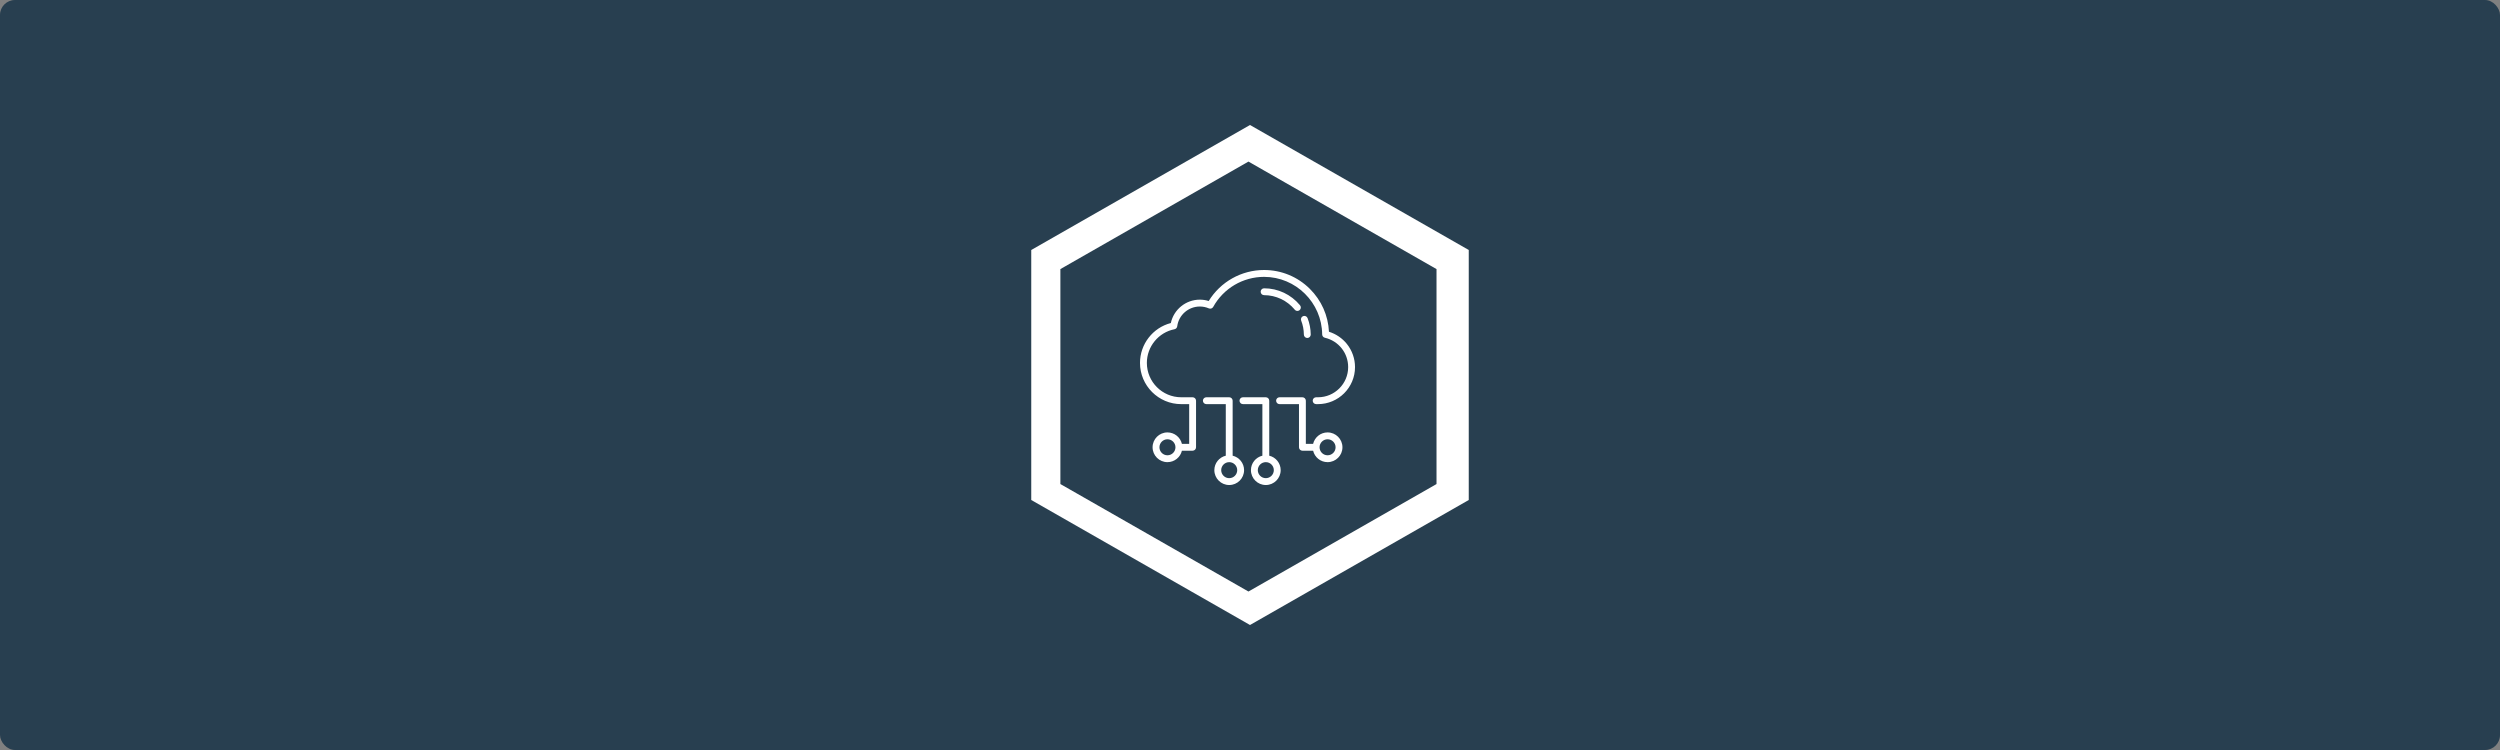 <?xml version="1.0" encoding="UTF-8" standalone="no"?>
<!-- Created with Inkscape (http://www.inkscape.org/) -->

<svg
   xmlns:dc="http://purl.org/dc/elements/1.1/"
   xmlns:cc="http://creativecommons.org/ns#"
   xmlns:rdf="http://www.w3.org/1999/02/22-rdf-syntax-ns#"
   xmlns:svg="http://www.w3.org/2000/svg"
   xmlns="http://www.w3.org/2000/svg"
   xmlns:sodipodi="http://sodipodi.sourceforge.net/DTD/sodipodi-0.dtd"
   xmlns:inkscape="http://www.inkscape.org/namespaces/inkscape"
   width="1000"
   height="300"
   id="svg3063"
   version="1.1"
   inkscape:version="0.91 r13725"
   sodipodi:docname="gophish_releases.svg"
   inkscape:export-filename="C:\Users\jmwri\Documents\Projects\go\src\github.com\jordan-wright\gophish\static\images\gophish_releases.png"
   inkscape:export-xdpi="89.459999"
   inkscape:export-ydpi="89.459999">
  <rect width="100%" height="100%" fill="#808080" stroke="none"/>
  <defs
     id="defs3065">
    <inkscape:path-effect
       effect="spiro"
       id="path-effect3023"
       is_visible="true" />
    <inkscape:path-effect
       effect="spiro"
       id="path-effect4247"
       is_visible="true" />
    <inkscape:path-effect
       effect="spiro"
       id="path-effect3770"
       is_visible="true" />
    <inkscape:path-effect
       effect="spiro"
       id="path-effect3810"
       is_visible="true" />
    <inkscape:path-effect
       effect="spiro"
       id="path-effect4377"
       is_visible="true" />
    <inkscape:path-effect
       effect="spiro"
       id="path-effect3810-9"
       is_visible="true" />
    <inkscape:path-effect
       effect="spiro"
       id="path-effect3770-1"
       is_visible="true" />
    <clipPath
       id="clipPath5542"
       clipPathUnits="userSpaceOnUse">
      <path
         inkscape:connector-curvature="0"
         id="path5544"
         d="m 0,329.25 361.5,0 L 361.5,0 0,0 0,329.25 Z" />
    </clipPath>
  </defs>
  <sodipodi:namedview
     id="base"
     pagecolor="#ffffff"
     bordercolor="#666666"
     borderopacity="1.0"
     inkscape:pageopacity="0.0"
     inkscape:pageshadow="2"
     inkscape:zoom="1"
     inkscape:cx="242.71132"
     inkscape:cy="168.32921"
     inkscape:current-layer="layer1"
     inkscape:document-units="px"
     showgrid="false"
     inkscape:window-width="1366"
     inkscape:window-height="705"
     inkscape:window-x="-8"
     inkscape:window-y="-8"
     inkscape:window-maximized="1" />
  <g
     id="layer1"
     inkscape:label="Layer 1"
     inkscape:groupmode="layer"
     transform="translate(0,-900)">
    <rect
       style="fill:#283f50;fill-opacity:1"
       id="rect3955"
       width="1000"
       height="300"
       x="0"
       y="900"
       ry="6" />
    <path
       style="fill:#ffffff"
       d="m 500,950 -87.5,50 0,100 87.5,50 87.5,-50 0,-100 -87.5,-50 z m -0.62,14.632 75.226,43.005 0,85.981 -75.226,42.991 -75.226,-42.991 0,-85.981 75.226,-43.005 z"
       id="path3075"
       inkscape:connector-curvature="0" />
    <g
       id="g5501"
       transform="matrix(0.183,0,0,0.183,456,1008)"
       style="fill:#ffffff">
      <path
         id="path5503"
         d="m 202.5,405.883 0,-120.208 c 0,-4.143 -3.357,-7.5 -7.5,-7.5 l -50,0 c -4.143,0 -7.5,3.357 -7.5,7.5 0,4.143 3.357,7.5 7.5,7.5 l 42.5,0 0,112.708 c -14.315,3.396 -25,16.278 -25,31.617 0,17.921 14.579,32.5 32.5,32.5 17.921,0 32.5,-14.579 32.5,-32.5 0,-15.339 -10.685,-28.221 -25,-31.617 z M 195,455 c -9.649,0 -17.5,-7.851 -17.5,-17.5 0,-9.649 7.851,-17.5 17.5,-17.5 9.649,0 17.5,7.851 17.5,17.5 0,9.649 -7.851,17.5 -17.5,17.5 z"
         inkscape:connector-curvature="0"
         style="fill:#ffffff" />
      <path
         id="path5505"
         d="m 282.5,405.883 0,-120.208 c 0,-4.143 -3.357,-7.5 -7.5,-7.5 l -49.999,0 c -4.143,0 -7.5,3.357 -7.5,7.5 0,4.143 3.357,7.5 7.5,7.5 l 42.499,0 0,112.708 c -14.315,3.396 -25,16.278 -25,31.617 0,17.921 14.579,32.5 32.5,32.5 17.921,0 32.5,-14.579 32.5,-32.5 0,-15.339 -10.685,-28.221 -25,-31.617 z M 275,455 c -9.649,0 -17.5,-7.851 -17.5,-17.5 0,-9.649 7.851,-17.5 17.5,-17.5 9.649,0 17.5,7.851 17.5,17.5 0,9.649 -7.851,17.5 -17.5,17.5 z"
         inkscape:connector-curvature="0"
         style="fill:#ffffff" />
      <path
         id="path5507"
         d="m 410,355 c -15.339,0 -28.221,10.685 -31.617,25 l -15.883,0 0,-94.325 c 0,-4.143 -3.357,-7.5 -7.5,-7.5 l -50,0 c -4.143,0 -7.5,3.357 -7.5,7.5 0,4.143 3.357,7.5 7.5,7.5 l 42.5,0 0,94.325 c 0,4.143 3.357,7.5 7.5,7.5 l 23.383,0 c 3.396,14.315 16.278,25 31.617,25 17.921,0 32.5,-14.579 32.5,-32.5 0,-17.921 -14.579,-32.5 -32.5,-32.5 z m 0,50 c -9.649,0 -17.5,-7.851 -17.5,-17.5 0,-9.649 7.851,-17.5 17.5,-17.5 9.649,0 17.5,7.851 17.5,17.5 0,9.649 -7.851,17.5 -17.5,17.5 z"
         inkscape:connector-curvature="0"
         style="fill:#ffffff" />
      <path
         id="path5509"
         d="M 452.141,161.557 C 442.033,149.007 428.304,139.709 413.028,134.965 411.308,99.462 396.578,66.337 371.188,41.159 344.422,14.617 308.922,0 271.226,0 221.725,0 175.92,25.812 150.16,67.787 143.896,65.812 137.385,64.815 130.726,64.815 100.089,64.815 73.743,86.441 67.39,115.92 28.044,126.127 0,161.988 0,203.101 c 0,49.667 40.406,90.074 90.073,90.074 l 17.427,0 0,86.825 -15.883,0 C 88.221,365.685 75.339,355 60,355 c -17.921,0 -32.5,14.579 -32.5,32.5 0,17.921 14.579,32.5 32.5,32.5 15.339,0 28.221,-10.685 31.617,-25 L 115,395 c 4.143,0 7.5,-3.357 7.5,-7.5 l 0,-101.825 c 0,-4.143 -3.357,-7.5 -7.5,-7.5 l -24.927,0 C 48.678,278.175 15,244.497 15,203.101 c 0,-35.723 25.395,-66.688 60.383,-73.627 3.155,-0.625 5.561,-3.193 5.978,-6.383 3.229,-24.671 24.451,-43.275 49.365,-43.275 6.854,0 13.501,1.373 19.756,4.08 3.546,1.535 7.675,0.125 9.543,-3.254 C 182.409,40.152 225.019,15 271.226,15 c 69.384,0 126.34,56.438 126.966,125.812 0.031,3.466 2.433,6.458 5.809,7.239 30.028,6.949 51,33.351 51,64.203 0,36.349 -29.571,65.921 -65.92,65.921 l -4.081,0 c -4.143,0 -7.5,3.357 -7.5,7.5 0,4.143 3.357,7.5 7.5,7.5 l 4.08,0 c 44.619,0 80.92,-36.301 80.92,-80.921 0,-18.395 -6.343,-36.4 -17.859,-50.697 z M 60,405 c -9.649,0 -17.5,-7.851 -17.5,-17.5 0,-9.649 7.851,-17.5 17.5,-17.5 9.649,0 17.5,7.851 17.5,17.5 0,9.649 -7.851,17.5 -17.5,17.5 z"
         inkscape:connector-curvature="0"
         style="fill:#ffffff" />
      <path
         id="path5511"
         d="m 365.692,148.605 0.069,0 c 4.142,-0.038 7.469,-3.426 7.432,-7.568 -0.112,-12.354 -2.444,-24.443 -6.931,-35.931 -1.508,-3.858 -5.856,-5.765 -9.715,-4.258 -3.859,1.507 -5.765,5.856 -4.258,9.715 3.822,9.784 5.808,20.083 5.903,30.61 0.039,4.12 3.389,7.432 7.5,7.432 z"
         inkscape:connector-curvature="0"
         style="fill:#ffffff" />
      <path
         id="path5513"
         d="m 338.278,86.756 c 1.483,1.796 3.626,2.724 5.786,2.724 1.683,0 3.375,-0.563 4.772,-1.718 3.193,-2.638 3.644,-7.365 1.006,-10.559 C 330.312,53.56 301.657,40 271.227,40 c -4.143,0 -7.5,3.357 -7.5,7.5 0,4.143 3.357,7.5 7.5,7.5 25.94,0 50.379,11.574 67.051,31.756 z"
         inkscape:connector-curvature="0"
         style="fill:#ffffff" />
    </g>
  </g>
</svg>
